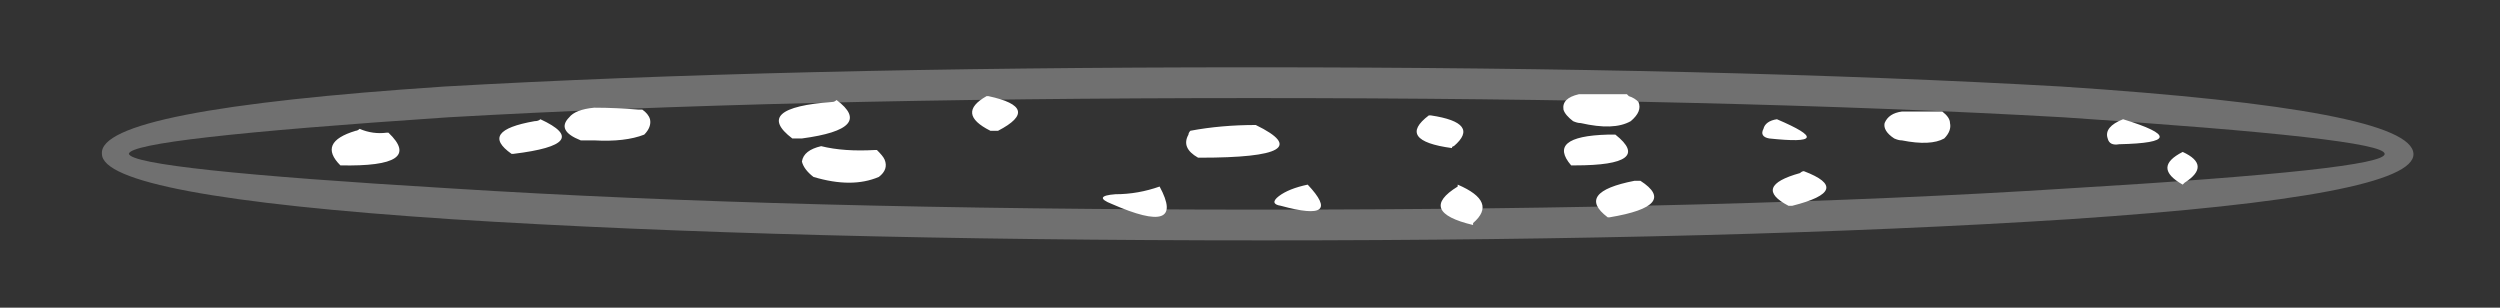 <?xml version="1.0" encoding="utf-8"?>
<!-- Generator: Adobe Illustrator 16.0.0, SVG Export Plug-In . SVG Version: 6.00 Build 0)  -->
<!DOCTYPE svg PUBLIC "-//W3C//DTD SVG 1.1//EN" "http://www.w3.org/Graphics/SVG/1.1/DTD/svg11.dtd">
<svg version="1.1" id="Layer_1" xmlns="http://www.w3.org/2000/svg" xmlns:xlink="http://www.w3.org/1999/xlink" x="0px" y="0px"
	 width="65px" height="8px" viewBox="0 0 65 8" enable-background="new 0 0 65 8" xml:space="preserve">
<rect x="0" y="0" width="65" height="8" fill="#333333" stroke="none"/>
<g>
	<g>
		<path fill-rule="evenodd" clip-rule="evenodd" fill="#FFFFFF" d="M56.8,4.75L56.75,4.8c-0.53-0.3-0.53-0.58,0-0.85
			C57.25,4.18,57.27,4.45,56.8,4.75z M55.1,3.75c-0.17,0.03-0.27-0.02-0.3-0.15c-0.07-0.2,0.07-0.37,0.4-0.5
			C56.5,3.5,56.47,3.72,55.1,3.75z M50.45,2.9h0.05c0.13,0.1,0.2,0.2,0.2,0.3c0.03,0.13-0.02,0.27-0.15,0.4
			c-0.23,0.13-0.6,0.15-1.1,0.05c-0.07,0-0.13-0.02-0.2-0.05c-0.2-0.13-0.28-0.27-0.25-0.4c0.07-0.17,0.22-0.27,0.45-0.3
			C49.78,2.9,50.12,2.9,50.45,2.9z M46.9,4.45c0.87,0.33,0.77,0.63-0.3,0.9c-0.03,0-0.07,0-0.1,0c-0.63-0.33-0.53-0.62,0.3-0.85
			C46.83,4.47,46.87,4.45,46.9,4.45z M46.2,3.1c1.1,0.47,1.03,0.63-0.2,0.5c-0.17-0.03-0.22-0.12-0.15-0.25
			C45.88,3.22,46,3.13,46.2,3.1z M42.3,2.45l0.05,0.05c0.1,0.03,0.18,0.08,0.25,0.15c0.07,0.17,0,0.33-0.2,0.5
			c-0.3,0.17-0.73,0.18-1.3,0.05c-0.07,0-0.13-0.02-0.2-0.05c-0.13-0.1-0.22-0.2-0.25-0.3c-0.03-0.2,0.1-0.33,0.4-0.4
			C41.45,2.45,41.87,2.45,42.3,2.45z M42,3.5c0.67,0.53,0.32,0.8-1.05,0.8c-0.03,0-0.07,0-0.1,0c-0.43-0.5-0.12-0.77,0.95-0.8
			C41.9,3.5,41.97,3.5,42,3.5z M42.65,4.7c0.67,0.43,0.4,0.75-0.8,0.95H41.8c-0.57-0.43-0.33-0.75,0.7-0.95
			C42.57,4.7,42.62,4.7,42.65,4.7z M37.9,4.85V4.8c0.7,0.3,0.83,0.63,0.4,1v0.05C37.33,5.62,37.2,5.28,37.9,4.85z M37.75,3.85
			c-0.97-0.13-1.17-0.42-0.6-0.85h0.05c0.87,0.13,1.07,0.4,0.6,0.8C37.77,3.8,37.75,3.82,37.75,3.85z M34,4.8
			c0.63,0.67,0.4,0.85-0.7,0.55c-0.2-0.03-0.22-0.12-0.05-0.25C33.42,4.97,33.67,4.87,34,4.8z M31.2,4.1h-0.05
			c-0.3-0.17-0.38-0.37-0.25-0.6c0-0.03,0.02-0.07,0.05-0.1c0.53-0.1,1.1-0.15,1.7-0.15C33.82,3.82,33.33,4.1,31.2,4.1z M25.7,2.5
			c0.93,0.2,1.02,0.5,0.25,0.9c-0.07,0-0.13,0-0.2,0c-0.6-0.3-0.63-0.6-0.1-0.9H25.7z M28.9,5.3c-0.33-0.13-0.3-0.22,0.1-0.25
			c0.4,0,0.78-0.07,1.15-0.2C30.62,5.72,30.2,5.87,28.9,5.3z M21.75,2.6c0.67,0.5,0.37,0.83-0.9,1c-0.1,0-0.18,0-0.25,0
			c-0.7-0.53-0.35-0.85,1.05-0.95C21.68,2.65,21.72,2.63,21.75,2.6z M20.85,4.2c0.03-0.2,0.2-0.33,0.5-0.4
			c0.4,0.1,0.87,0.13,1.4,0.1h0.05C22.9,4,22.97,4.08,23,4.15c0.07,0.17,0.02,0.32-0.15,0.45c-0.47,0.2-1.03,0.2-1.7,0
			C20.98,4.47,20.88,4.33,20.85,4.2z M16.9,3.1c0.03,0.13-0.02,0.27-0.15,0.4c-0.33,0.13-0.77,0.18-1.3,0.15c-0.13,0-0.25,0-0.35,0
			c-0.43-0.17-0.53-0.37-0.3-0.6c0.1-0.13,0.32-0.22,0.65-0.25c0.4,0,0.78,0.02,1.15,0.05c0.03,0,0.07,0,0.1,0
			C16.8,2.92,16.87,3,16.9,3.1z M14.05,3.1c0.93,0.43,0.7,0.73-0.7,0.9H13.3c-0.57-0.4-0.37-0.68,0.6-0.85
			C13.97,3.15,14.02,3.13,14.05,3.1z M10.1,3.45c0.63,0.6,0.22,0.88-1.25,0.85c-0.4-0.4-0.27-0.7,0.4-0.9c0.03,0,0.07-0.02,0.1-0.05
			c0.23,0.1,0.47,0.13,0.7,0.1H10.1z"/>
	</g>
	<g>
		<path fill-rule="evenodd" clip-rule="evenodd" fill="#FFFFFF" fill-opacity="0.298" d="M62,4c0-0.27-2.78-0.58-8.35-0.95
			c-5.83-0.33-12.85-0.5-21.05-0.5c-8.2,0-15.18,0.17-20.95,0.5C6.15,3.42,3.38,3.73,3.35,4c0.07,0.27,2.87,0.57,8.4,0.9
			C17.58,5.27,24.6,5.45,32.8,5.45c8.2,0,15.18-0.18,20.95-0.55C59.28,4.57,62.03,4.27,62,4z M53.6,2.25
			c6.07,0.4,9.12,0.98,9.15,1.75c0.03,0.73-2.95,1.3-8.95,1.7c-5.77,0.37-12.75,0.55-20.95,0.55c-8.2,0-15.23-0.18-21.1-0.55
			C5.68,5.3,2.65,4.73,2.65,4c-0.07-0.77,2.9-1.35,8.9-1.75c5.8-0.33,12.8-0.5,21-0.5C40.75,1.75,47.77,1.92,53.6,2.25z"/>
	</g>
</g>
</svg>
